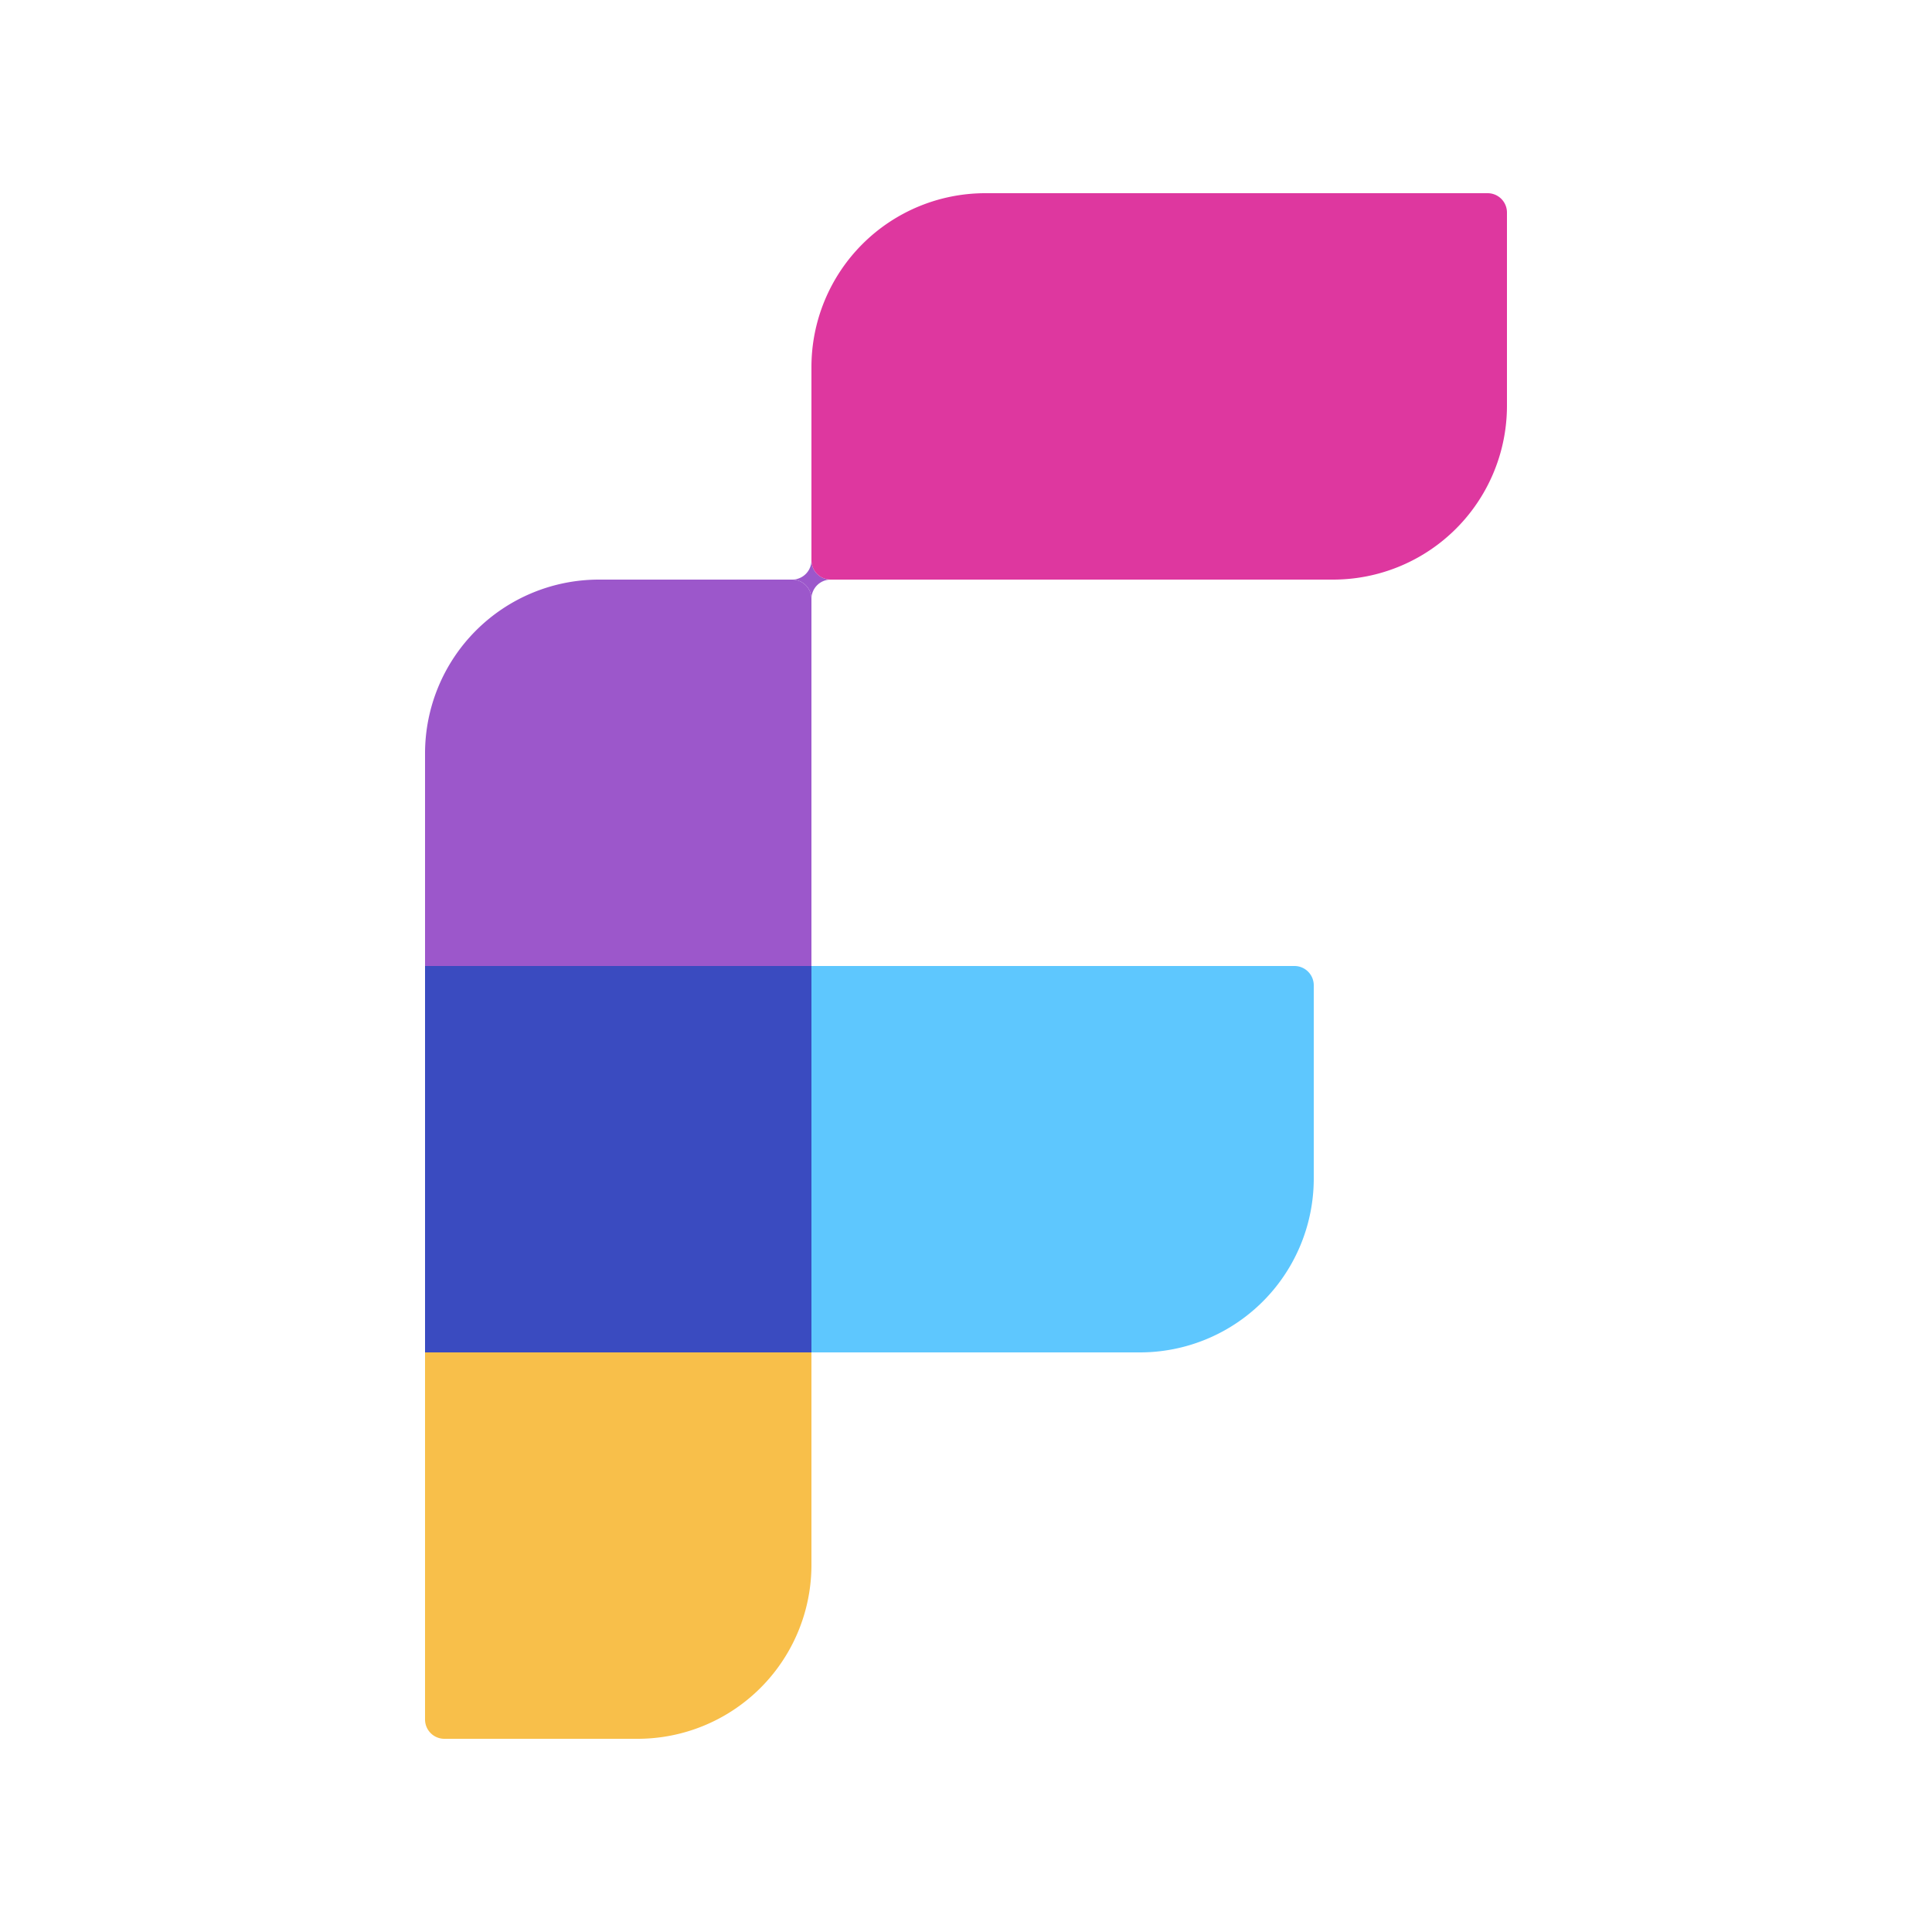 <svg id="图层_1" data-name="图层 1" xmlns="http://www.w3.org/2000/svg" viewBox="0 0 1000 1000"><defs><style>.cls-1{fill:#f8bf4a;}.cls-2{fill:#3a4bc0;}.cls-3{fill:#9c57cb;}.cls-4{fill:#de379f;}.cls-5{fill:#5ec7fe;}</style></defs><g id="Logo"><path class="cls-1" d="M220,700H420a0,0,0,0,1,0,0V810a90,90,0,0,1-90,90H230a10,10,0,0,1-10-10V700A0,0,0,0,1,220,700Z"/><rect class="cls-2" x="220" y="500" width="200" height="200"/><path class="cls-3" d="M310,300H410a10,10,0,0,1,10,10V500a0,0,0,0,1,0,0H220a0,0,0,0,1,0,0V390A90,90,0,0,1,310,300Z"/><path class="cls-3" d="M420,310h0a10,10,0,0,0-10-10h0a10,10,0,0,0,10-10h0a10,10,0,0,0,10,10h0A10,10,0,0,0,420,310Z"/><path class="cls-4" d="M510,100H770a10,10,0,0,1,10,10V210a90,90,0,0,1-90,90H430a10,10,0,0,1-10-10V190A90,90,0,0,1,510,100Z"/><path class="cls-5" d="M420,500H670a10,10,0,0,1,10,10V610a90,90,0,0,1-90,90H420a0,0,0,0,1,0,0V500A0,0,0,0,1,420,500Z"/></g></svg>
